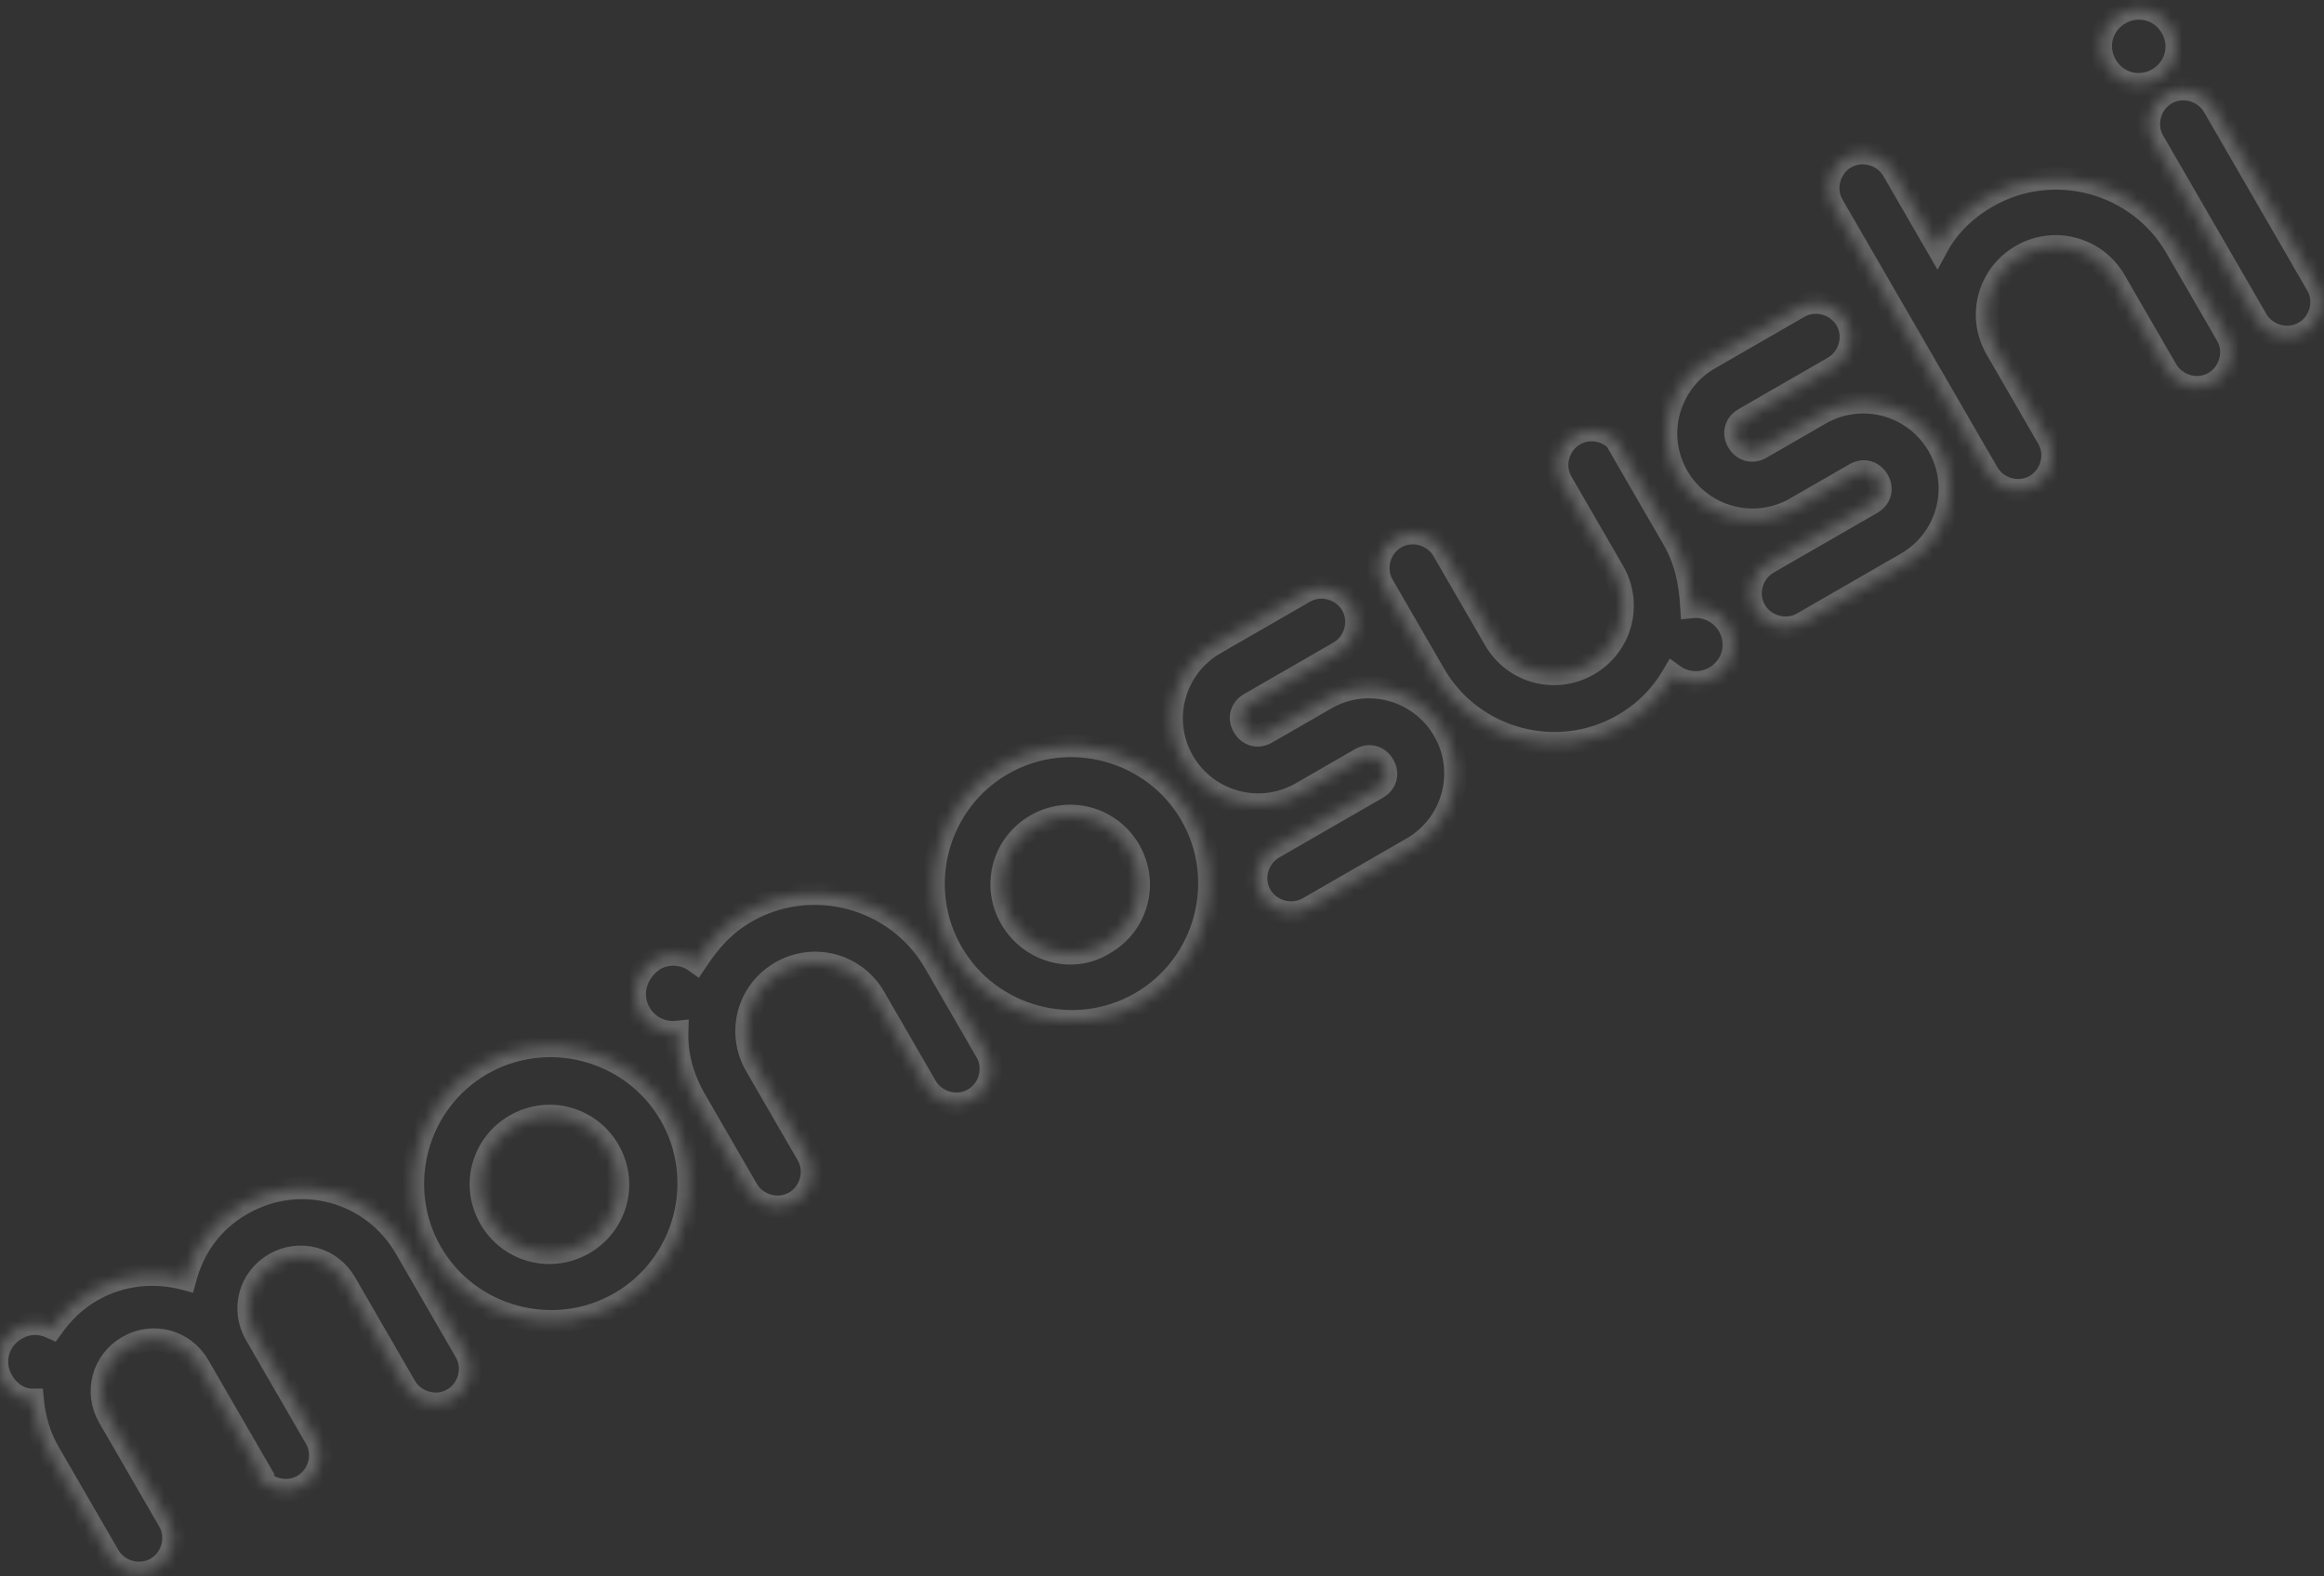 <svg width="205" height="139" viewBox="0 0 205 139" fill="none" xmlns="http://www.w3.org/2000/svg">
<rect x="0" y="0" width="205" height="139" fill="#333333" stroke="none"/>
<mask id="path-1-inside-1" fill="white">
<path fill-rule="evenodd" clip-rule="evenodd" d="M22.517 129.898C23.321 131.288 25.217 131.893 26.725 131.024C28.117 130.222 28.723 128.33 27.852 126.825L22.56 117.679C21.288 115.479 22.023 112.74 24.227 111.471C26.43 110.201 29.175 110.935 30.448 113.135L35.74 122.281C36.544 123.67 38.44 124.275 39.948 123.407C41.34 122.605 41.946 120.712 41.075 119.207L35.783 110.061C32.836 104.968 26.432 103.254 21.328 106.194C18.66 107.731 17.059 110.043 16.324 112.782C13.763 112.096 10.773 112.275 8.105 113.812C6.597 114.68 5.522 115.763 4.581 117.077C3.533 116.6 2.453 116.605 1.409 117.206C-0.215 118.142 -0.754 120.15 0.184 121.771C0.787 122.813 1.786 123.472 2.866 123.467C3.023 125.075 3.479 126.665 4.283 128.054L9.575 137.2C10.379 138.589 12.275 139.194 13.783 138.325C15.175 137.524 15.781 135.631 14.91 134.126L9.618 124.98C8.346 122.78 9.081 120.042 11.285 118.772C13.488 117.502 16.233 118.237 17.506 120.436L22.865 129.698L22.517 129.898ZM38.028 110.466C41.377 116.255 48.879 118.261 54.679 114.92C60.478 111.579 62.488 104.093 59.138 98.305C55.789 92.516 48.287 90.51 42.487 93.85C36.688 97.192 34.679 104.678 38.028 110.466ZM43.248 107.459C41.573 104.565 42.553 100.913 45.453 99.243C48.352 97.572 52.012 98.551 53.687 101.445C55.361 104.34 54.381 107.991 51.482 109.662C48.582 111.332 44.922 110.353 43.248 107.459ZM56.439 89.364C57.109 90.521 58.408 91.162 59.72 91.024C59.663 93.063 60.203 95.067 61.342 97.035L65.897 104.908C66.701 106.297 68.598 106.902 70.106 106.033C71.498 105.232 72.104 103.339 71.233 101.834L66.678 93.962C65.003 91.067 65.983 87.416 68.883 85.745C71.783 84.075 75.442 85.054 77.117 87.948L81.672 95.82C82.476 97.209 84.373 97.815 85.88 96.946C87.272 96.144 87.878 94.251 87.007 92.746L82.452 84.874C79.103 79.086 71.601 77.079 65.801 80.42C63.83 81.556 62.541 83.07 61.386 84.816C60.319 84.041 58.873 83.948 57.713 84.616C56.04 85.734 55.501 87.743 56.439 89.364ZM83.96 84.005C87.31 89.794 94.812 91.801 100.611 88.46C106.411 85.119 108.42 77.633 105.07 71.844C101.721 66.056 94.219 64.049 88.42 67.39C82.62 70.731 80.611 78.217 83.96 84.005ZM89.18 80.999C87.505 78.104 88.485 74.453 91.385 72.782C94.285 71.112 97.944 72.091 99.619 74.985C101.294 77.879 100.314 81.531 97.414 83.201C94.581 84.987 90.855 83.893 89.18 80.999ZM112.328 74.764C110.936 75.566 110.33 77.459 111.2 78.964C112.004 80.353 113.901 80.958 115.409 80.09L124.572 74.811C128.168 72.739 129.509 68.108 127.365 64.403C125.289 60.814 120.647 59.475 116.936 61.613L111.716 64.62C110.904 65.088 110.105 64.776 109.703 64.082C109.234 63.271 109.546 62.474 110.242 62.073L118.13 57.529C119.522 56.727 120.128 54.835 119.257 53.33C118.453 51.94 116.556 51.335 115.048 52.204L107.161 56.748C103.565 58.819 102.224 63.45 104.368 67.155C106.444 70.744 111.086 72.084 114.798 69.945L120.017 66.938C120.829 66.471 121.628 66.782 122.03 67.477C122.499 68.287 122.187 69.084 121.491 69.485L112.328 74.764ZM143.084 39.449C142.28 38.06 140.383 37.455 138.875 38.323C137.484 39.125 136.878 41.018 137.748 42.523L142.303 50.395C143.978 53.289 142.998 56.941 140.098 58.611C137.199 60.282 133.539 59.303 131.864 56.409L127.309 48.536C126.505 47.147 124.609 46.542 123.101 47.411C121.709 48.212 121.103 50.105 121.974 51.61L126.529 59.483C129.878 65.271 137.38 67.278 143.18 63.937C145.036 62.868 146.507 61.402 147.595 59.541C148.662 60.315 150.108 60.409 151.268 59.74C152.892 58.805 153.431 56.797 152.493 55.176C151.823 54.018 150.524 53.377 149.213 53.515C149.087 51.427 148.729 49.472 147.59 47.504L142.968 39.516L143.084 39.449ZM155.94 49.64C154.548 50.442 153.942 52.334 154.813 53.839C155.617 55.229 157.513 55.834 159.021 54.965L168.185 49.686C171.78 47.615 173.121 42.983 170.978 39.279C168.901 35.69 164.26 34.35 160.548 36.489L155.329 39.496C154.517 39.963 153.718 39.652 153.316 38.957C152.847 38.147 153.159 37.35 153.855 36.949L161.742 32.405C163.134 31.603 163.74 29.71 162.869 28.205C162.065 26.816 160.169 26.211 158.661 27.079L150.773 31.623C147.178 33.695 145.837 38.326 147.98 42.031C150.057 45.62 154.698 46.959 158.41 44.821L163.63 41.814C164.441 41.346 165.24 41.658 165.642 42.352C166.111 43.163 165.799 43.96 165.103 44.361L155.94 49.64ZM191.947 21.796C188.598 16.008 181.096 14.001 175.296 17.342C173.325 18.478 171.853 19.943 170.881 21.738L166.996 15.023C166.192 13.634 164.295 13.029 162.787 13.897C161.395 14.699 160.789 16.592 161.66 18.097L175.325 41.714C176.129 43.103 178.026 43.708 179.534 42.84C180.926 42.038 181.532 40.145 180.661 38.64L176.106 30.768C174.431 27.874 175.411 24.222 178.311 22.551C181.211 20.881 184.87 21.86 186.545 24.754L191.1 32.626C191.904 34.016 193.801 34.621 195.308 33.752C196.7 32.95 197.306 31.058 196.435 29.553L191.947 21.796ZM195.28 9.38C194.476 7.991 192.579 7.386 191.071 8.254C189.679 9.056 189.073 10.949 189.944 12.454L199.054 28.198C199.858 29.588 201.755 30.193 203.263 29.324C204.655 28.522 205.261 26.63 204.39 25.125L195.28 9.38ZM185.76 5.757C186.698 7.378 188.71 7.916 190.334 6.981C191.958 6.045 192.497 4.037 191.559 2.416C190.622 0.795 188.609 0.257 186.985 1.192C185.361 2.128 184.822 4.136 185.76 5.757Z"/>
</mask>
<path fill-rule="evenodd" clip-rule="evenodd" d="M22.517 129.898C23.321 131.288 25.217 131.893 26.725 131.024C28.117 130.222 28.723 128.33 27.852 126.825L22.56 117.679C21.288 115.479 22.023 112.74 24.227 111.471C26.43 110.201 29.175 110.935 30.448 113.135L35.74 122.281C36.544 123.67 38.44 124.275 39.948 123.407C41.34 122.605 41.946 120.712 41.075 119.207L35.783 110.061C32.836 104.968 26.432 103.254 21.328 106.194C18.66 107.731 17.059 110.043 16.324 112.782C13.763 112.096 10.773 112.275 8.105 113.812C6.597 114.68 5.522 115.763 4.581 117.077C3.533 116.6 2.453 116.605 1.409 117.206C-0.215 118.142 -0.754 120.15 0.184 121.771C0.787 122.813 1.786 123.472 2.866 123.467C3.023 125.075 3.479 126.665 4.283 128.054L9.575 137.2C10.379 138.589 12.275 139.194 13.783 138.325C15.175 137.524 15.781 135.631 14.91 134.126L9.618 124.98C8.346 122.78 9.081 120.042 11.285 118.772C13.488 117.502 16.233 118.237 17.506 120.436L22.865 129.698L22.517 129.898ZM38.028 110.466C41.377 116.255 48.879 118.261 54.679 114.92C60.478 111.579 62.488 104.093 59.138 98.305C55.789 92.516 48.287 90.51 42.487 93.85C36.688 97.192 34.679 104.678 38.028 110.466ZM43.248 107.459C41.573 104.565 42.553 100.913 45.453 99.243C48.352 97.572 52.012 98.551 53.687 101.445C55.361 104.34 54.381 107.991 51.482 109.662C48.582 111.332 44.922 110.353 43.248 107.459ZM56.439 89.364C57.109 90.521 58.408 91.162 59.72 91.024C59.663 93.063 60.203 95.067 61.342 97.035L65.897 104.908C66.701 106.297 68.598 106.902 70.106 106.033C71.498 105.232 72.104 103.339 71.233 101.834L66.678 93.962C65.003 91.067 65.983 87.416 68.883 85.745C71.783 84.075 75.442 85.054 77.117 87.948L81.672 95.82C82.476 97.209 84.373 97.815 85.88 96.946C87.272 96.144 87.878 94.251 87.007 92.746L82.452 84.874C79.103 79.086 71.601 77.079 65.801 80.42C63.83 81.556 62.541 83.07 61.386 84.816C60.319 84.041 58.873 83.948 57.713 84.616C56.04 85.734 55.501 87.743 56.439 89.364ZM83.96 84.005C87.31 89.794 94.812 91.801 100.611 88.46C106.411 85.119 108.42 77.633 105.07 71.844C101.721 66.056 94.219 64.049 88.42 67.39C82.62 70.731 80.611 78.217 83.96 84.005ZM89.18 80.999C87.505 78.104 88.485 74.453 91.385 72.782C94.285 71.112 97.944 72.091 99.619 74.985C101.294 77.879 100.314 81.531 97.414 83.201C94.581 84.987 90.855 83.893 89.18 80.999ZM112.328 74.764C110.936 75.566 110.33 77.459 111.2 78.964C112.004 80.353 113.901 80.958 115.409 80.09L124.572 74.811C128.168 72.739 129.509 68.108 127.365 64.403C125.289 60.814 120.647 59.475 116.936 61.613L111.716 64.62C110.904 65.088 110.105 64.776 109.703 64.082C109.234 63.271 109.546 62.474 110.242 62.073L118.13 57.529C119.522 56.727 120.128 54.835 119.257 53.33C118.453 51.94 116.556 51.335 115.048 52.204L107.161 56.748C103.565 58.819 102.224 63.45 104.368 67.155C106.444 70.744 111.086 72.084 114.798 69.945L120.017 66.938C120.829 66.471 121.628 66.782 122.03 67.477C122.499 68.287 122.187 69.084 121.491 69.485L112.328 74.764ZM143.084 39.449C142.28 38.06 140.383 37.455 138.875 38.323C137.484 39.125 136.878 41.018 137.748 42.523L142.303 50.395C143.978 53.289 142.998 56.941 140.098 58.611C137.199 60.282 133.539 59.303 131.864 56.409L127.309 48.536C126.505 47.147 124.609 46.542 123.101 47.411C121.709 48.212 121.103 50.105 121.974 51.61L126.529 59.483C129.878 65.271 137.38 67.278 143.18 63.937C145.036 62.868 146.507 61.402 147.595 59.541C148.662 60.315 150.108 60.409 151.268 59.74C152.892 58.805 153.431 56.797 152.493 55.176C151.823 54.018 150.524 53.377 149.213 53.515C149.087 51.427 148.729 49.472 147.59 47.504L142.968 39.516L143.084 39.449ZM155.94 49.64C154.548 50.442 153.942 52.334 154.813 53.839C155.617 55.229 157.513 55.834 159.021 54.965L168.185 49.686C171.78 47.615 173.121 42.983 170.978 39.279C168.901 35.69 164.26 34.35 160.548 36.489L155.329 39.496C154.517 39.963 153.718 39.652 153.316 38.957C152.847 38.147 153.159 37.35 153.855 36.949L161.742 32.405C163.134 31.603 163.74 29.71 162.869 28.205C162.065 26.816 160.169 26.211 158.661 27.079L150.773 31.623C147.178 33.695 145.837 38.326 147.98 42.031C150.057 45.62 154.698 46.959 158.41 44.821L163.63 41.814C164.441 41.346 165.24 41.658 165.642 42.352C166.111 43.163 165.799 43.96 165.103 44.361L155.94 49.64ZM191.947 21.796C188.598 16.008 181.096 14.001 175.296 17.342C173.325 18.478 171.853 19.943 170.881 21.738L166.996 15.023C166.192 13.634 164.295 13.029 162.787 13.897C161.395 14.699 160.789 16.592 161.66 18.097L175.325 41.714C176.129 43.103 178.026 43.708 179.534 42.84C180.926 42.038 181.532 40.145 180.661 38.64L176.106 30.768C174.431 27.874 175.411 24.222 178.311 22.551C181.211 20.881 184.87 21.86 186.545 24.754L191.1 32.626C191.904 34.016 193.801 34.621 195.308 33.752C196.7 32.95 197.306 31.058 196.435 29.553L191.947 21.796ZM195.28 9.38C194.476 7.991 192.579 7.386 191.071 8.254C189.679 9.056 189.073 10.949 189.944 12.454L199.054 28.198C199.858 29.588 201.755 30.193 203.263 29.324C204.655 28.522 205.261 26.63 204.39 25.125L195.28 9.38ZM185.76 5.757C186.698 7.378 188.71 7.916 190.334 6.981C191.958 6.045 192.497 4.037 191.559 2.416C190.622 0.795 188.609 0.257 186.985 1.192C185.361 2.128 184.822 4.136 185.76 5.757Z" stroke="white" stroke-opacity="0.25" stroke-width="2" mask="url(#path-1-inside-1)"/>
</svg>
